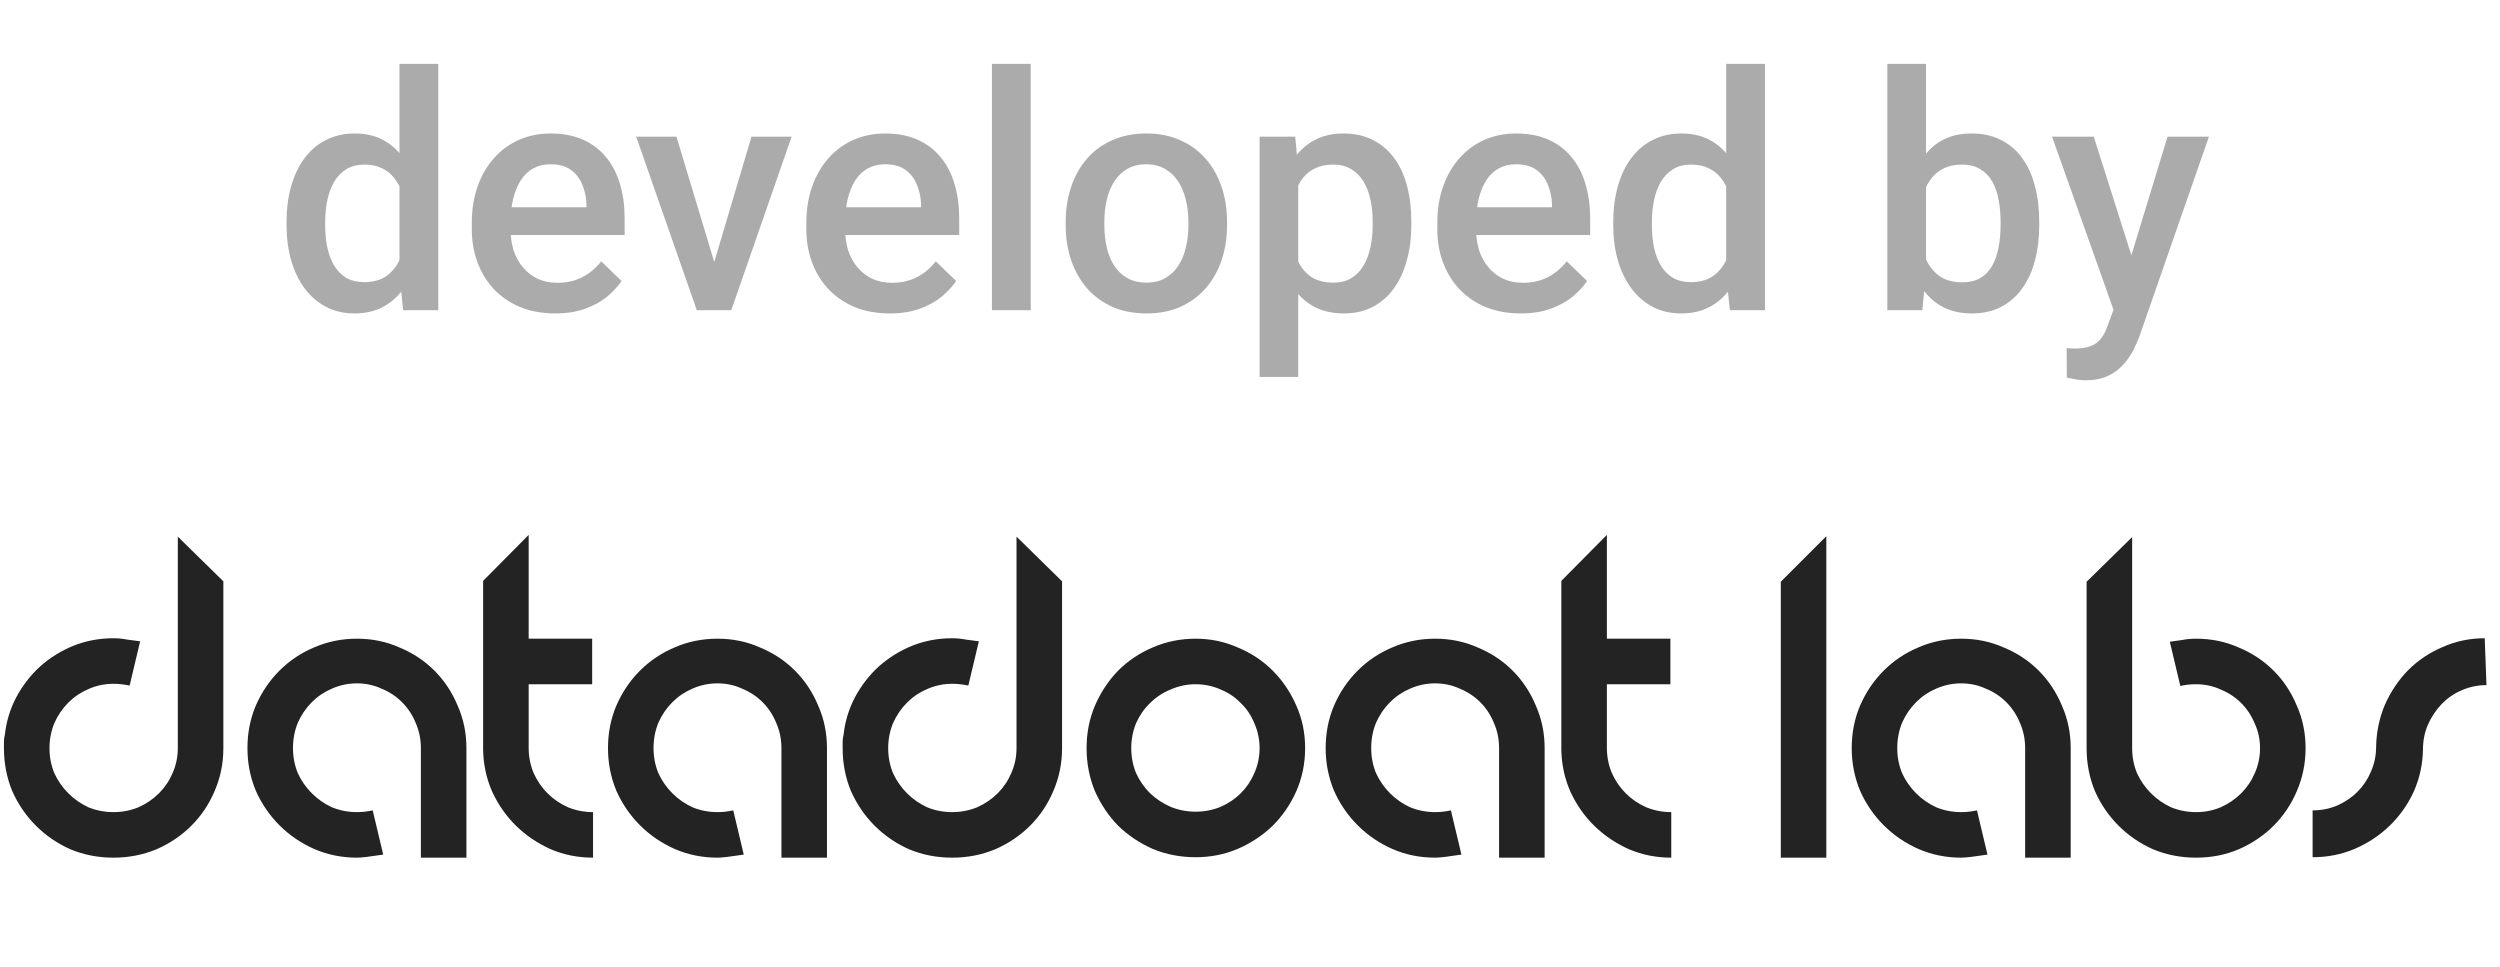 <svg width="137" height="53" viewBox="0 0 137 53" fill="none" xmlns="http://www.w3.org/2000/svg">
<path d="M21.891 15.031V3.5H24.018V17H22.093L21.891 15.031ZM15.703 12.351V12.166C15.703 11.445 15.788 10.789 15.958 10.197C16.128 9.6 16.374 9.087 16.696 8.659C17.019 8.226 17.411 7.895 17.874 7.666C18.337 7.432 18.858 7.314 19.439 7.314C20.013 7.314 20.517 7.426 20.95 7.648C21.384 7.871 21.753 8.19 22.058 8.606C22.362 9.017 22.605 9.509 22.787 10.083C22.969 10.651 23.098 11.284 23.174 11.981V12.57C23.098 13.25 22.969 13.871 22.787 14.434C22.605 14.996 22.362 15.482 22.058 15.893C21.753 16.303 21.381 16.619 20.941 16.842C20.508 17.064 20.001 17.176 19.421 17.176C18.847 17.176 18.328 17.056 17.865 16.815C17.408 16.575 17.019 16.238 16.696 15.805C16.374 15.371 16.128 14.861 15.958 14.275C15.788 13.684 15.703 13.042 15.703 12.351ZM17.821 12.166V12.351C17.821 12.784 17.859 13.188 17.936 13.563C18.018 13.938 18.144 14.27 18.314 14.557C18.483 14.838 18.703 15.06 18.973 15.225C19.248 15.383 19.576 15.462 19.957 15.462C20.438 15.462 20.833 15.356 21.144 15.146C21.454 14.935 21.697 14.65 21.873 14.293C22.055 13.93 22.178 13.525 22.242 13.08V11.489C22.207 11.144 22.134 10.821 22.023 10.523C21.917 10.224 21.773 9.963 21.592 9.74C21.41 9.512 21.185 9.336 20.915 9.213C20.651 9.084 20.338 9.02 19.975 9.02C19.588 9.02 19.26 9.102 18.99 9.266C18.721 9.43 18.498 9.655 18.322 9.942C18.152 10.229 18.026 10.563 17.944 10.944C17.862 11.325 17.821 11.732 17.821 12.166ZM30.425 17.176C29.722 17.176 29.086 17.061 28.518 16.833C27.955 16.599 27.475 16.273 27.076 15.857C26.684 15.441 26.382 14.952 26.171 14.39C25.96 13.827 25.855 13.221 25.855 12.57V12.219C25.855 11.475 25.963 10.801 26.18 10.197C26.396 9.594 26.698 9.078 27.085 8.65C27.472 8.217 27.929 7.886 28.456 7.657C28.983 7.429 29.555 7.314 30.17 7.314C30.85 7.314 31.444 7.429 31.954 7.657C32.464 7.886 32.886 8.208 33.22 8.624C33.56 9.034 33.812 9.523 33.976 10.092C34.145 10.66 34.23 11.287 34.23 11.973V12.878H26.883V11.357H32.139V11.19C32.127 10.81 32.051 10.452 31.91 10.118C31.775 9.784 31.567 9.515 31.286 9.31C31.005 9.104 30.63 9.002 30.161 9.002C29.81 9.002 29.496 9.078 29.221 9.23C28.951 9.377 28.726 9.591 28.544 9.872C28.362 10.153 28.222 10.493 28.122 10.892C28.028 11.284 27.981 11.727 27.981 12.219V12.57C27.981 12.986 28.037 13.373 28.148 13.73C28.266 14.082 28.436 14.39 28.658 14.653C28.881 14.917 29.15 15.125 29.467 15.277C29.783 15.424 30.144 15.497 30.548 15.497C31.058 15.497 31.512 15.395 31.91 15.19C32.309 14.984 32.654 14.694 32.947 14.319L34.063 15.4C33.858 15.699 33.592 15.986 33.264 16.262C32.935 16.531 32.534 16.751 32.06 16.921C31.591 17.091 31.046 17.176 30.425 17.176ZM38.853 15.321L41.183 7.49H43.38L40.075 17H38.704L38.853 15.321ZM37.069 7.49L39.442 15.356L39.557 17H38.185L34.863 7.49H37.069ZM48.759 17.176C48.056 17.176 47.42 17.061 46.852 16.833C46.289 16.599 45.809 16.273 45.41 15.857C45.018 15.441 44.716 14.952 44.505 14.39C44.294 13.827 44.188 13.221 44.188 12.57V12.219C44.188 11.475 44.297 10.801 44.514 10.197C44.73 9.594 45.032 9.078 45.419 8.65C45.806 8.217 46.263 7.886 46.79 7.657C47.317 7.429 47.889 7.314 48.504 7.314C49.184 7.314 49.778 7.429 50.288 7.657C50.798 7.886 51.22 8.208 51.554 8.624C51.894 9.034 52.145 9.523 52.31 10.092C52.48 10.66 52.565 11.287 52.565 11.973V12.878H45.217V11.357H50.473V11.19C50.461 10.81 50.385 10.452 50.244 10.118C50.109 9.784 49.901 9.515 49.62 9.31C49.339 9.104 48.964 9.002 48.495 9.002C48.144 9.002 47.83 9.078 47.555 9.23C47.285 9.377 47.06 9.591 46.878 9.872C46.696 10.153 46.556 10.493 46.456 10.892C46.362 11.284 46.315 11.727 46.315 12.219V12.57C46.315 12.986 46.371 13.373 46.482 13.73C46.6 14.082 46.77 14.39 46.992 14.653C47.215 14.917 47.484 15.125 47.801 15.277C48.117 15.424 48.477 15.497 48.882 15.497C49.392 15.497 49.846 15.395 50.244 15.19C50.643 14.984 50.988 14.694 51.281 14.319L52.398 15.4C52.192 15.699 51.926 15.986 51.598 16.262C51.27 16.531 50.868 16.751 50.394 16.921C49.925 17.091 49.38 17.176 48.759 17.176ZM56.484 3.5V17H54.357V3.5H56.484ZM58.4 12.351V12.148C58.4 11.463 58.5 10.827 58.699 10.241C58.898 9.649 59.185 9.137 59.56 8.703C59.941 8.264 60.404 7.924 60.949 7.684C61.5 7.438 62.121 7.314 62.812 7.314C63.51 7.314 64.131 7.438 64.676 7.684C65.227 7.924 65.692 8.264 66.073 8.703C66.454 9.137 66.744 9.649 66.943 10.241C67.143 10.827 67.242 11.463 67.242 12.148V12.351C67.242 13.036 67.143 13.672 66.943 14.258C66.744 14.844 66.454 15.356 66.073 15.796C65.692 16.23 65.23 16.569 64.685 16.815C64.14 17.056 63.522 17.176 62.83 17.176C62.133 17.176 61.509 17.056 60.958 16.815C60.413 16.569 59.95 16.23 59.569 15.796C59.188 15.356 58.898 14.844 58.699 14.258C58.5 13.672 58.4 13.036 58.4 12.351ZM60.519 12.148V12.351C60.519 12.778 60.562 13.183 60.65 13.563C60.738 13.944 60.876 14.278 61.063 14.565C61.251 14.852 61.491 15.078 61.784 15.242C62.077 15.406 62.426 15.488 62.83 15.488C63.223 15.488 63.562 15.406 63.85 15.242C64.143 15.078 64.383 14.852 64.57 14.565C64.758 14.278 64.895 13.944 64.983 13.563C65.077 13.183 65.124 12.778 65.124 12.351V12.148C65.124 11.727 65.077 11.328 64.983 10.953C64.895 10.572 64.755 10.235 64.561 9.942C64.374 9.649 64.134 9.421 63.841 9.257C63.554 9.087 63.211 9.002 62.812 9.002C62.414 9.002 62.068 9.087 61.775 9.257C61.488 9.421 61.251 9.649 61.063 9.942C60.876 10.235 60.738 10.572 60.65 10.953C60.562 11.328 60.519 11.727 60.519 12.148ZM71.144 9.318V20.656H69.026V7.49H70.978L71.144 9.318ZM77.341 12.157V12.342C77.341 13.033 77.259 13.675 77.095 14.267C76.936 14.852 76.699 15.365 76.383 15.805C76.072 16.238 75.689 16.575 75.231 16.815C74.774 17.056 74.247 17.176 73.649 17.176C73.058 17.176 72.539 17.067 72.094 16.851C71.654 16.628 71.282 16.314 70.978 15.91C70.673 15.506 70.427 15.031 70.239 14.486C70.058 13.935 69.929 13.332 69.853 12.676V11.964C69.929 11.267 70.058 10.634 70.239 10.065C70.427 9.497 70.673 9.008 70.978 8.598C71.282 8.188 71.654 7.871 72.094 7.648C72.533 7.426 73.046 7.314 73.632 7.314C74.23 7.314 74.76 7.432 75.223 7.666C75.686 7.895 76.075 8.223 76.392 8.65C76.708 9.072 76.945 9.582 77.103 10.18C77.262 10.771 77.341 11.431 77.341 12.157ZM75.223 12.342V12.157C75.223 11.718 75.182 11.31 75.1 10.935C75.018 10.555 74.889 10.221 74.713 9.934C74.537 9.646 74.311 9.424 74.036 9.266C73.767 9.102 73.441 9.02 73.061 9.02C72.686 9.02 72.363 9.084 72.094 9.213C71.824 9.336 71.599 9.509 71.417 9.731C71.235 9.954 71.095 10.215 70.995 10.514C70.895 10.807 70.825 11.126 70.784 11.472V13.177C70.855 13.599 70.975 13.985 71.144 14.337C71.314 14.688 71.555 14.97 71.865 15.181C72.182 15.386 72.586 15.488 73.078 15.488C73.459 15.488 73.784 15.406 74.054 15.242C74.323 15.078 74.543 14.852 74.713 14.565C74.889 14.273 75.018 13.935 75.1 13.555C75.182 13.174 75.223 12.77 75.223 12.342ZM83.335 17.176C82.632 17.176 81.996 17.061 81.428 16.833C80.865 16.599 80.385 16.273 79.986 15.857C79.594 15.441 79.292 14.952 79.081 14.39C78.87 13.827 78.765 13.221 78.765 12.57V12.219C78.765 11.475 78.873 10.801 79.09 10.197C79.307 9.594 79.608 9.078 79.995 8.65C80.382 8.217 80.839 7.886 81.366 7.657C81.894 7.429 82.465 7.314 83.08 7.314C83.76 7.314 84.355 7.429 84.864 7.657C85.374 7.886 85.796 8.208 86.13 8.624C86.47 9.034 86.722 9.523 86.886 10.092C87.056 10.66 87.141 11.287 87.141 11.973V12.878H79.793V11.357H85.049V11.19C85.037 10.81 84.961 10.452 84.82 10.118C84.686 9.784 84.478 9.515 84.196 9.31C83.915 9.104 83.54 9.002 83.071 9.002C82.72 9.002 82.406 9.078 82.131 9.23C81.861 9.377 81.636 9.591 81.454 9.872C81.272 10.153 81.132 10.493 81.032 10.892C80.939 11.284 80.892 11.727 80.892 12.219V12.57C80.892 12.986 80.947 13.373 81.059 13.73C81.176 14.082 81.346 14.39 81.568 14.653C81.791 14.917 82.061 15.125 82.377 15.277C82.693 15.424 83.054 15.497 83.458 15.497C83.968 15.497 84.422 15.395 84.82 15.19C85.219 14.984 85.564 14.694 85.857 14.319L86.974 15.4C86.769 15.699 86.502 15.986 86.174 16.262C85.846 16.531 85.444 16.751 84.97 16.921C84.501 17.091 83.956 17.176 83.335 17.176ZM94.594 15.031V3.5H96.721V17H94.796L94.594 15.031ZM88.406 12.351V12.166C88.406 11.445 88.491 10.789 88.661 10.197C88.831 9.6 89.077 9.087 89.399 8.659C89.722 8.226 90.114 7.895 90.577 7.666C91.04 7.432 91.561 7.314 92.142 7.314C92.716 7.314 93.22 7.426 93.653 7.648C94.087 7.871 94.456 8.19 94.761 8.606C95.065 9.017 95.309 9.509 95.49 10.083C95.672 10.651 95.801 11.284 95.877 11.981V12.57C95.801 13.25 95.672 13.871 95.49 14.434C95.309 14.996 95.065 15.482 94.761 15.893C94.456 16.303 94.084 16.619 93.644 16.842C93.211 17.064 92.704 17.176 92.124 17.176C91.55 17.176 91.031 17.056 90.568 16.815C90.111 16.575 89.722 16.238 89.399 15.805C89.077 15.371 88.831 14.861 88.661 14.275C88.491 13.684 88.406 13.042 88.406 12.351ZM90.524 12.166V12.351C90.524 12.784 90.562 13.188 90.639 13.563C90.721 13.938 90.847 14.27 91.017 14.557C91.186 14.838 91.406 15.06 91.676 15.225C91.951 15.383 92.279 15.462 92.66 15.462C93.141 15.462 93.536 15.356 93.847 15.146C94.157 14.935 94.4 14.65 94.576 14.293C94.758 13.93 94.881 13.525 94.945 13.08V11.489C94.91 11.144 94.837 10.821 94.726 10.523C94.62 10.224 94.477 9.963 94.295 9.74C94.113 9.512 93.888 9.336 93.618 9.213C93.355 9.084 93.041 9.02 92.678 9.02C92.291 9.02 91.963 9.102 91.693 9.266C91.424 9.43 91.201 9.655 91.025 9.942C90.856 10.229 90.73 10.563 90.647 10.944C90.565 11.325 90.524 11.732 90.524 12.166ZM103.427 3.5H105.545V14.97L105.343 17H103.427V3.5ZM111.75 12.157V12.342C111.75 13.045 111.671 13.692 111.513 14.284C111.36 14.87 111.126 15.38 110.81 15.813C110.499 16.247 110.112 16.584 109.649 16.824C109.192 17.059 108.662 17.176 108.059 17.176C107.467 17.176 106.951 17.064 106.512 16.842C106.072 16.619 105.703 16.303 105.404 15.893C105.111 15.482 104.874 14.993 104.692 14.425C104.511 13.856 104.382 13.229 104.306 12.544V11.955C104.382 11.264 104.511 10.637 104.692 10.074C104.874 9.506 105.111 9.017 105.404 8.606C105.703 8.19 106.069 7.871 106.503 7.648C106.942 7.426 107.455 7.314 108.041 7.314C108.65 7.314 109.187 7.432 109.649 7.666C110.118 7.9 110.508 8.234 110.818 8.668C111.129 9.096 111.36 9.605 111.513 10.197C111.671 10.789 111.75 11.442 111.75 12.157ZM109.632 12.342V12.157C109.632 11.729 109.597 11.328 109.526 10.953C109.456 10.572 109.339 10.238 109.175 9.951C109.017 9.664 108.8 9.438 108.524 9.274C108.255 9.104 107.918 9.02 107.514 9.02C107.139 9.02 106.816 9.084 106.547 9.213C106.277 9.342 106.052 9.518 105.87 9.74C105.688 9.963 105.545 10.221 105.439 10.514C105.34 10.807 105.272 11.123 105.237 11.463V13.054C105.29 13.493 105.401 13.898 105.571 14.267C105.747 14.63 105.993 14.923 106.31 15.146C106.626 15.362 107.033 15.471 107.531 15.471C107.924 15.471 108.255 15.392 108.524 15.233C108.794 15.075 109.008 14.855 109.166 14.574C109.33 14.287 109.447 13.953 109.518 13.572C109.594 13.191 109.632 12.781 109.632 12.342ZM116.197 15.963L118.781 7.49H121.049L117.234 18.45C117.146 18.685 117.032 18.939 116.892 19.215C116.751 19.49 116.566 19.751 116.338 19.997C116.115 20.249 115.837 20.451 115.503 20.604C115.169 20.762 114.765 20.841 114.29 20.841C114.103 20.841 113.921 20.823 113.745 20.788C113.575 20.759 113.414 20.727 113.262 20.691L113.253 19.074C113.312 19.08 113.382 19.086 113.464 19.092C113.552 19.098 113.622 19.101 113.675 19.101C114.026 19.101 114.319 19.057 114.554 18.969C114.788 18.887 114.979 18.752 115.125 18.564C115.277 18.377 115.406 18.125 115.512 17.809L116.197 15.963ZM114.738 7.49L116.997 14.609L117.375 16.842L115.907 17.22L112.453 7.49H114.738Z" fill="#ABABAB"/>
<path d="M12.24 41C12.24 41.832 12.08 42.616 11.76 43.352C11.456 44.072 11.032 44.704 10.488 45.248C9.944 45.792 9.304 46.224 8.568 46.544C7.832 46.848 7.048 47 6.216 47C5.384 47 4.6 46.848 3.864 46.544C3.144 46.224 2.512 45.792 1.968 45.248C1.424 44.704 0.992 44.072 0.672 43.352C0.368 42.616 0.216 41.832 0.216 41C0.216 40.872 0.216 40.752 0.216 40.64C0.216 40.528 0.232 40.408 0.264 40.28C0.344 39.544 0.552 38.856 0.888 38.216C1.24 37.56 1.68 36.992 2.208 36.512C2.752 36.032 3.36 35.656 4.032 35.384C4.72 35.112 5.448 34.976 6.216 34.976C6.472 34.976 6.72 35 6.96 35.048C7.216 35.08 7.456 35.112 7.68 35.144L7.104 37.568C6.944 37.536 6.792 37.512 6.648 37.496C6.52 37.48 6.376 37.472 6.216 37.472C5.736 37.472 5.28 37.568 4.848 37.76C4.432 37.936 4.064 38.184 3.744 38.504C3.424 38.824 3.168 39.2 2.976 39.632C2.8 40.064 2.712 40.52 2.712 41C2.712 41.48 2.8 41.936 2.976 42.368C3.168 42.784 3.424 43.152 3.744 43.472C4.064 43.792 4.432 44.048 4.848 44.24C5.28 44.416 5.736 44.504 6.216 44.504C6.696 44.504 7.152 44.416 7.584 44.24C8.016 44.048 8.392 43.792 8.712 43.472C9.032 43.152 9.28 42.784 9.456 42.368C9.648 41.936 9.744 41.48 9.744 41V29.408L12.24 31.856V41ZM19.56 47C18.728 47 17.944 46.84 17.208 46.52C16.488 46.2 15.856 45.768 15.312 45.224C14.768 44.68 14.336 44.048 14.016 43.328C13.712 42.592 13.56 41.816 13.56 41C13.56 40.168 13.712 39.392 14.016 38.672C14.336 37.936 14.768 37.296 15.312 36.752C15.856 36.208 16.488 35.784 17.208 35.48C17.944 35.16 18.728 35 19.56 35C20.392 35 21.168 35.16 21.888 35.48C22.624 35.784 23.264 36.208 23.808 36.752C24.352 37.296 24.776 37.936 25.08 38.672C25.4 39.392 25.56 40.168 25.56 41V47H23.064V41C23.064 40.504 22.968 40.04 22.776 39.608C22.6 39.176 22.352 38.8 22.032 38.48C21.712 38.16 21.336 37.912 20.904 37.736C20.488 37.544 20.04 37.448 19.56 37.448C19.08 37.448 18.624 37.544 18.192 37.736C17.776 37.912 17.408 38.16 17.088 38.48C16.768 38.8 16.512 39.176 16.32 39.608C16.144 40.04 16.056 40.504 16.056 41C16.056 41.48 16.144 41.936 16.32 42.368C16.512 42.784 16.768 43.152 17.088 43.472C17.408 43.792 17.776 44.048 18.192 44.24C18.624 44.416 19.08 44.504 19.56 44.504C19.72 44.504 19.864 44.496 19.992 44.48C20.136 44.464 20.28 44.44 20.424 44.408L21 46.832C20.28 46.944 19.8 47 19.56 47ZM28.971 40.976C28.971 41.456 29.059 41.912 29.235 42.344C29.427 42.776 29.683 43.152 30.003 43.472C30.323 43.792 30.699 44.048 31.131 44.24C31.563 44.416 32.019 44.504 32.499 44.504V47C31.683 47 30.915 46.848 30.195 46.544C29.475 46.224 28.843 45.8 28.299 45.272C27.755 44.744 27.315 44.12 26.979 43.4C26.659 42.68 26.491 41.912 26.475 41.096V31.832L28.971 29.312V35H32.451V37.496H28.971V40.664V40.976ZM39.318 47C38.486 47 37.702 46.84 36.966 46.52C36.246 46.2 35.614 45.768 35.07 45.224C34.526 44.68 34.094 44.048 33.774 43.328C33.47 42.592 33.318 41.816 33.318 41C33.318 40.168 33.47 39.392 33.774 38.672C34.094 37.936 34.526 37.296 35.07 36.752C35.614 36.208 36.246 35.784 36.966 35.48C37.702 35.16 38.486 35 39.318 35C40.15 35 40.926 35.16 41.646 35.48C42.382 35.784 43.022 36.208 43.566 36.752C44.11 37.296 44.534 37.936 44.838 38.672C45.158 39.392 45.318 40.168 45.318 41V47H42.822V41C42.822 40.504 42.726 40.04 42.534 39.608C42.358 39.176 42.11 38.8 41.79 38.48C41.47 38.16 41.094 37.912 40.662 37.736C40.246 37.544 39.798 37.448 39.318 37.448C38.838 37.448 38.382 37.544 37.95 37.736C37.534 37.912 37.166 38.16 36.846 38.48C36.526 38.8 36.27 39.176 36.078 39.608C35.902 40.04 35.814 40.504 35.814 41C35.814 41.48 35.902 41.936 36.078 42.368C36.27 42.784 36.526 43.152 36.846 43.472C37.166 43.792 37.534 44.048 37.95 44.24C38.382 44.416 38.838 44.504 39.318 44.504C39.478 44.504 39.622 44.496 39.75 44.48C39.894 44.464 40.038 44.44 40.182 44.408L40.758 46.832C40.038 46.944 39.558 47 39.318 47ZM58.201 41C58.201 41.832 58.041 42.616 57.721 43.352C57.417 44.072 56.993 44.704 56.449 45.248C55.905 45.792 55.265 46.224 54.529 46.544C53.793 46.848 53.009 47 52.177 47C51.345 47 50.561 46.848 49.825 46.544C49.105 46.224 48.473 45.792 47.929 45.248C47.385 44.704 46.953 44.072 46.633 43.352C46.329 42.616 46.177 41.832 46.177 41C46.177 40.872 46.177 40.752 46.177 40.64C46.177 40.528 46.193 40.408 46.225 40.28C46.305 39.544 46.513 38.856 46.849 38.216C47.201 37.56 47.641 36.992 48.169 36.512C48.713 36.032 49.321 35.656 49.993 35.384C50.681 35.112 51.409 34.976 52.177 34.976C52.433 34.976 52.681 35 52.921 35.048C53.177 35.08 53.417 35.112 53.641 35.144L53.065 37.568C52.905 37.536 52.753 37.512 52.609 37.496C52.481 37.48 52.337 37.472 52.177 37.472C51.697 37.472 51.241 37.568 50.809 37.76C50.393 37.936 50.025 38.184 49.705 38.504C49.385 38.824 49.129 39.2 48.937 39.632C48.761 40.064 48.673 40.52 48.673 41C48.673 41.48 48.761 41.936 48.937 42.368C49.129 42.784 49.385 43.152 49.705 43.472C50.025 43.792 50.393 44.048 50.809 44.24C51.241 44.416 51.697 44.504 52.177 44.504C52.657 44.504 53.113 44.416 53.545 44.24C53.977 44.048 54.353 43.792 54.673 43.472C54.993 43.152 55.241 42.784 55.417 42.368C55.609 41.936 55.705 41.48 55.705 41V29.408L58.201 31.856V41ZM65.521 35C66.337 35 67.105 35.16 67.825 35.48C68.561 35.784 69.201 36.208 69.745 36.752C70.289 37.296 70.721 37.936 71.041 38.672C71.361 39.392 71.521 40.168 71.521 41C71.521 41.832 71.361 42.616 71.041 43.352C70.721 44.072 70.289 44.704 69.745 45.248C69.201 45.776 68.561 46.2 67.825 46.52C67.105 46.824 66.337 46.976 65.521 46.976C64.689 46.976 63.905 46.824 63.169 46.52C62.449 46.2 61.817 45.776 61.273 45.248C60.745 44.704 60.321 44.072 60.001 43.352C59.697 42.616 59.545 41.832 59.545 41C59.545 40.168 59.697 39.392 60.001 38.672C60.321 37.936 60.745 37.296 61.273 36.752C61.817 36.208 62.449 35.784 63.169 35.48C63.905 35.16 64.689 35 65.521 35ZM65.521 44.48C66.001 44.48 66.457 44.392 66.889 44.216C67.321 44.024 67.689 43.776 67.993 43.472C68.313 43.152 68.561 42.784 68.737 42.368C68.929 41.936 69.025 41.48 69.025 41C69.025 40.52 68.929 40.064 68.737 39.632C68.561 39.2 68.313 38.832 67.993 38.528C67.689 38.208 67.321 37.96 66.889 37.784C66.457 37.592 66.001 37.496 65.521 37.496C65.041 37.496 64.585 37.592 64.153 37.784C63.721 37.96 63.345 38.208 63.025 38.528C62.705 38.832 62.449 39.2 62.257 39.632C62.081 40.064 61.993 40.52 61.993 41C61.993 41.48 62.081 41.936 62.257 42.368C62.449 42.784 62.705 43.152 63.025 43.472C63.345 43.776 63.721 44.024 64.153 44.216C64.585 44.392 65.041 44.48 65.521 44.48ZM78.646 47C77.814 47 77.03 46.84 76.294 46.52C75.574 46.2 74.942 45.768 74.398 45.224C73.854 44.68 73.422 44.048 73.102 43.328C72.798 42.592 72.646 41.816 72.646 41C72.646 40.168 72.798 39.392 73.102 38.672C73.422 37.936 73.854 37.296 74.398 36.752C74.942 36.208 75.574 35.784 76.294 35.48C77.03 35.16 77.814 35 78.646 35C79.478 35 80.254 35.16 80.974 35.48C81.71 35.784 82.35 36.208 82.894 36.752C83.438 37.296 83.862 37.936 84.166 38.672C84.486 39.392 84.646 40.168 84.646 41V47H82.15V41C82.15 40.504 82.054 40.04 81.862 39.608C81.686 39.176 81.438 38.8 81.118 38.48C80.798 38.16 80.422 37.912 79.99 37.736C79.574 37.544 79.126 37.448 78.646 37.448C78.166 37.448 77.71 37.544 77.278 37.736C76.862 37.912 76.494 38.16 76.174 38.48C75.854 38.8 75.598 39.176 75.406 39.608C75.23 40.04 75.142 40.504 75.142 41C75.142 41.48 75.23 41.936 75.406 42.368C75.598 42.784 75.854 43.152 76.174 43.472C76.494 43.792 76.862 44.048 77.278 44.24C77.71 44.416 78.166 44.504 78.646 44.504C78.806 44.504 78.95 44.496 79.078 44.48C79.222 44.464 79.366 44.44 79.51 44.408L80.086 46.832C79.366 46.944 78.886 47 78.646 47ZM88.057 40.976C88.057 41.456 88.145 41.912 88.321 42.344C88.513 42.776 88.769 43.152 89.089 43.472C89.409 43.792 89.785 44.048 90.217 44.24C90.649 44.416 91.105 44.504 91.585 44.504V47C90.769 47 90.001 46.848 89.281 46.544C88.561 46.224 87.929 45.8 87.385 45.272C86.841 44.744 86.401 44.12 86.065 43.4C85.745 42.68 85.577 41.912 85.561 41.096V31.832L88.057 29.312V35H91.537V37.496H88.057V40.664V40.976ZM97.587 31.88L100.083 29.384V47H97.587V31.88ZM107.474 47C106.642 47 105.858 46.84 105.122 46.52C104.402 46.2 103.77 45.768 103.226 45.224C102.682 44.68 102.25 44.048 101.93 43.328C101.626 42.592 101.474 41.816 101.474 41C101.474 40.168 101.626 39.392 101.93 38.672C102.25 37.936 102.682 37.296 103.226 36.752C103.77 36.208 104.402 35.784 105.122 35.48C105.858 35.16 106.642 35 107.474 35C108.306 35 109.082 35.16 109.802 35.48C110.538 35.784 111.178 36.208 111.722 36.752C112.266 37.296 112.69 37.936 112.994 38.672C113.314 39.392 113.474 40.168 113.474 41V47H110.978V41C110.978 40.504 110.882 40.04 110.69 39.608C110.514 39.176 110.266 38.8 109.946 38.48C109.626 38.16 109.25 37.912 108.818 37.736C108.402 37.544 107.954 37.448 107.474 37.448C106.994 37.448 106.538 37.544 106.106 37.736C105.69 37.912 105.322 38.16 105.002 38.48C104.682 38.8 104.426 39.176 104.234 39.608C104.058 40.04 103.97 40.504 103.97 41C103.97 41.48 104.058 41.936 104.234 42.368C104.426 42.784 104.682 43.152 105.002 43.472C105.322 43.792 105.69 44.048 106.106 44.24C106.538 44.416 106.994 44.504 107.474 44.504C107.634 44.504 107.778 44.496 107.906 44.48C108.05 44.464 108.194 44.44 108.338 44.408L108.914 46.832C108.194 46.944 107.714 47 107.474 47ZM120.346 35C121.178 35 121.954 35.16 122.674 35.48C123.41 35.784 124.05 36.208 124.594 36.752C125.138 37.296 125.562 37.936 125.866 38.672C126.186 39.392 126.346 40.168 126.346 41C126.346 41.832 126.186 42.616 125.866 43.352C125.562 44.072 125.138 44.704 124.594 45.248C124.05 45.792 123.41 46.224 122.674 46.544C121.954 46.848 121.178 47 120.346 47C119.514 47 118.73 46.848 117.994 46.544C117.274 46.224 116.642 45.792 116.098 45.248C115.554 44.704 115.122 44.072 114.802 43.352C114.498 42.616 114.346 41.832 114.346 41V31.88L116.842 29.432V41C116.842 41.48 116.93 41.936 117.106 42.368C117.298 42.784 117.554 43.152 117.874 43.472C118.194 43.792 118.562 44.048 118.978 44.24C119.41 44.416 119.866 44.504 120.346 44.504C120.826 44.504 121.274 44.416 121.69 44.24C122.122 44.048 122.498 43.792 122.818 43.472C123.138 43.152 123.386 42.784 123.562 42.368C123.754 41.936 123.85 41.48 123.85 41C123.85 40.52 123.754 40.072 123.562 39.656C123.386 39.224 123.138 38.848 122.818 38.528C122.498 38.208 122.122 37.96 121.69 37.784C121.274 37.592 120.826 37.496 120.346 37.496C120.186 37.496 120.034 37.504 119.89 37.52C119.746 37.536 119.61 37.56 119.482 37.592L118.906 35.168C119.13 35.136 119.354 35.104 119.578 35.072C119.818 35.024 120.074 35 120.346 35ZM136.259 37.544C135.779 37.544 135.323 37.64 134.891 37.832C134.475 38.008 134.107 38.264 133.787 38.6C133.483 38.92 133.235 39.296 133.043 39.728C132.867 40.144 132.779 40.592 132.779 41.072C132.763 41.888 132.595 42.656 132.275 43.376C131.955 44.08 131.515 44.704 130.955 45.248C130.411 45.776 129.771 46.2 129.035 46.52C128.315 46.824 127.547 46.976 126.731 46.976V44.408C127.211 44.408 127.659 44.32 128.075 44.144C128.507 43.952 128.875 43.704 129.179 43.4C129.499 43.08 129.747 42.712 129.923 42.296C130.115 41.864 130.211 41.408 130.211 40.928C130.227 40.112 130.387 39.344 130.691 38.624C131.011 37.904 131.435 37.272 131.963 36.728C132.507 36.184 133.139 35.76 133.859 35.456C134.579 35.136 135.347 34.976 136.163 34.976L136.259 37.544Z" fill="#232323"/>
</svg>
